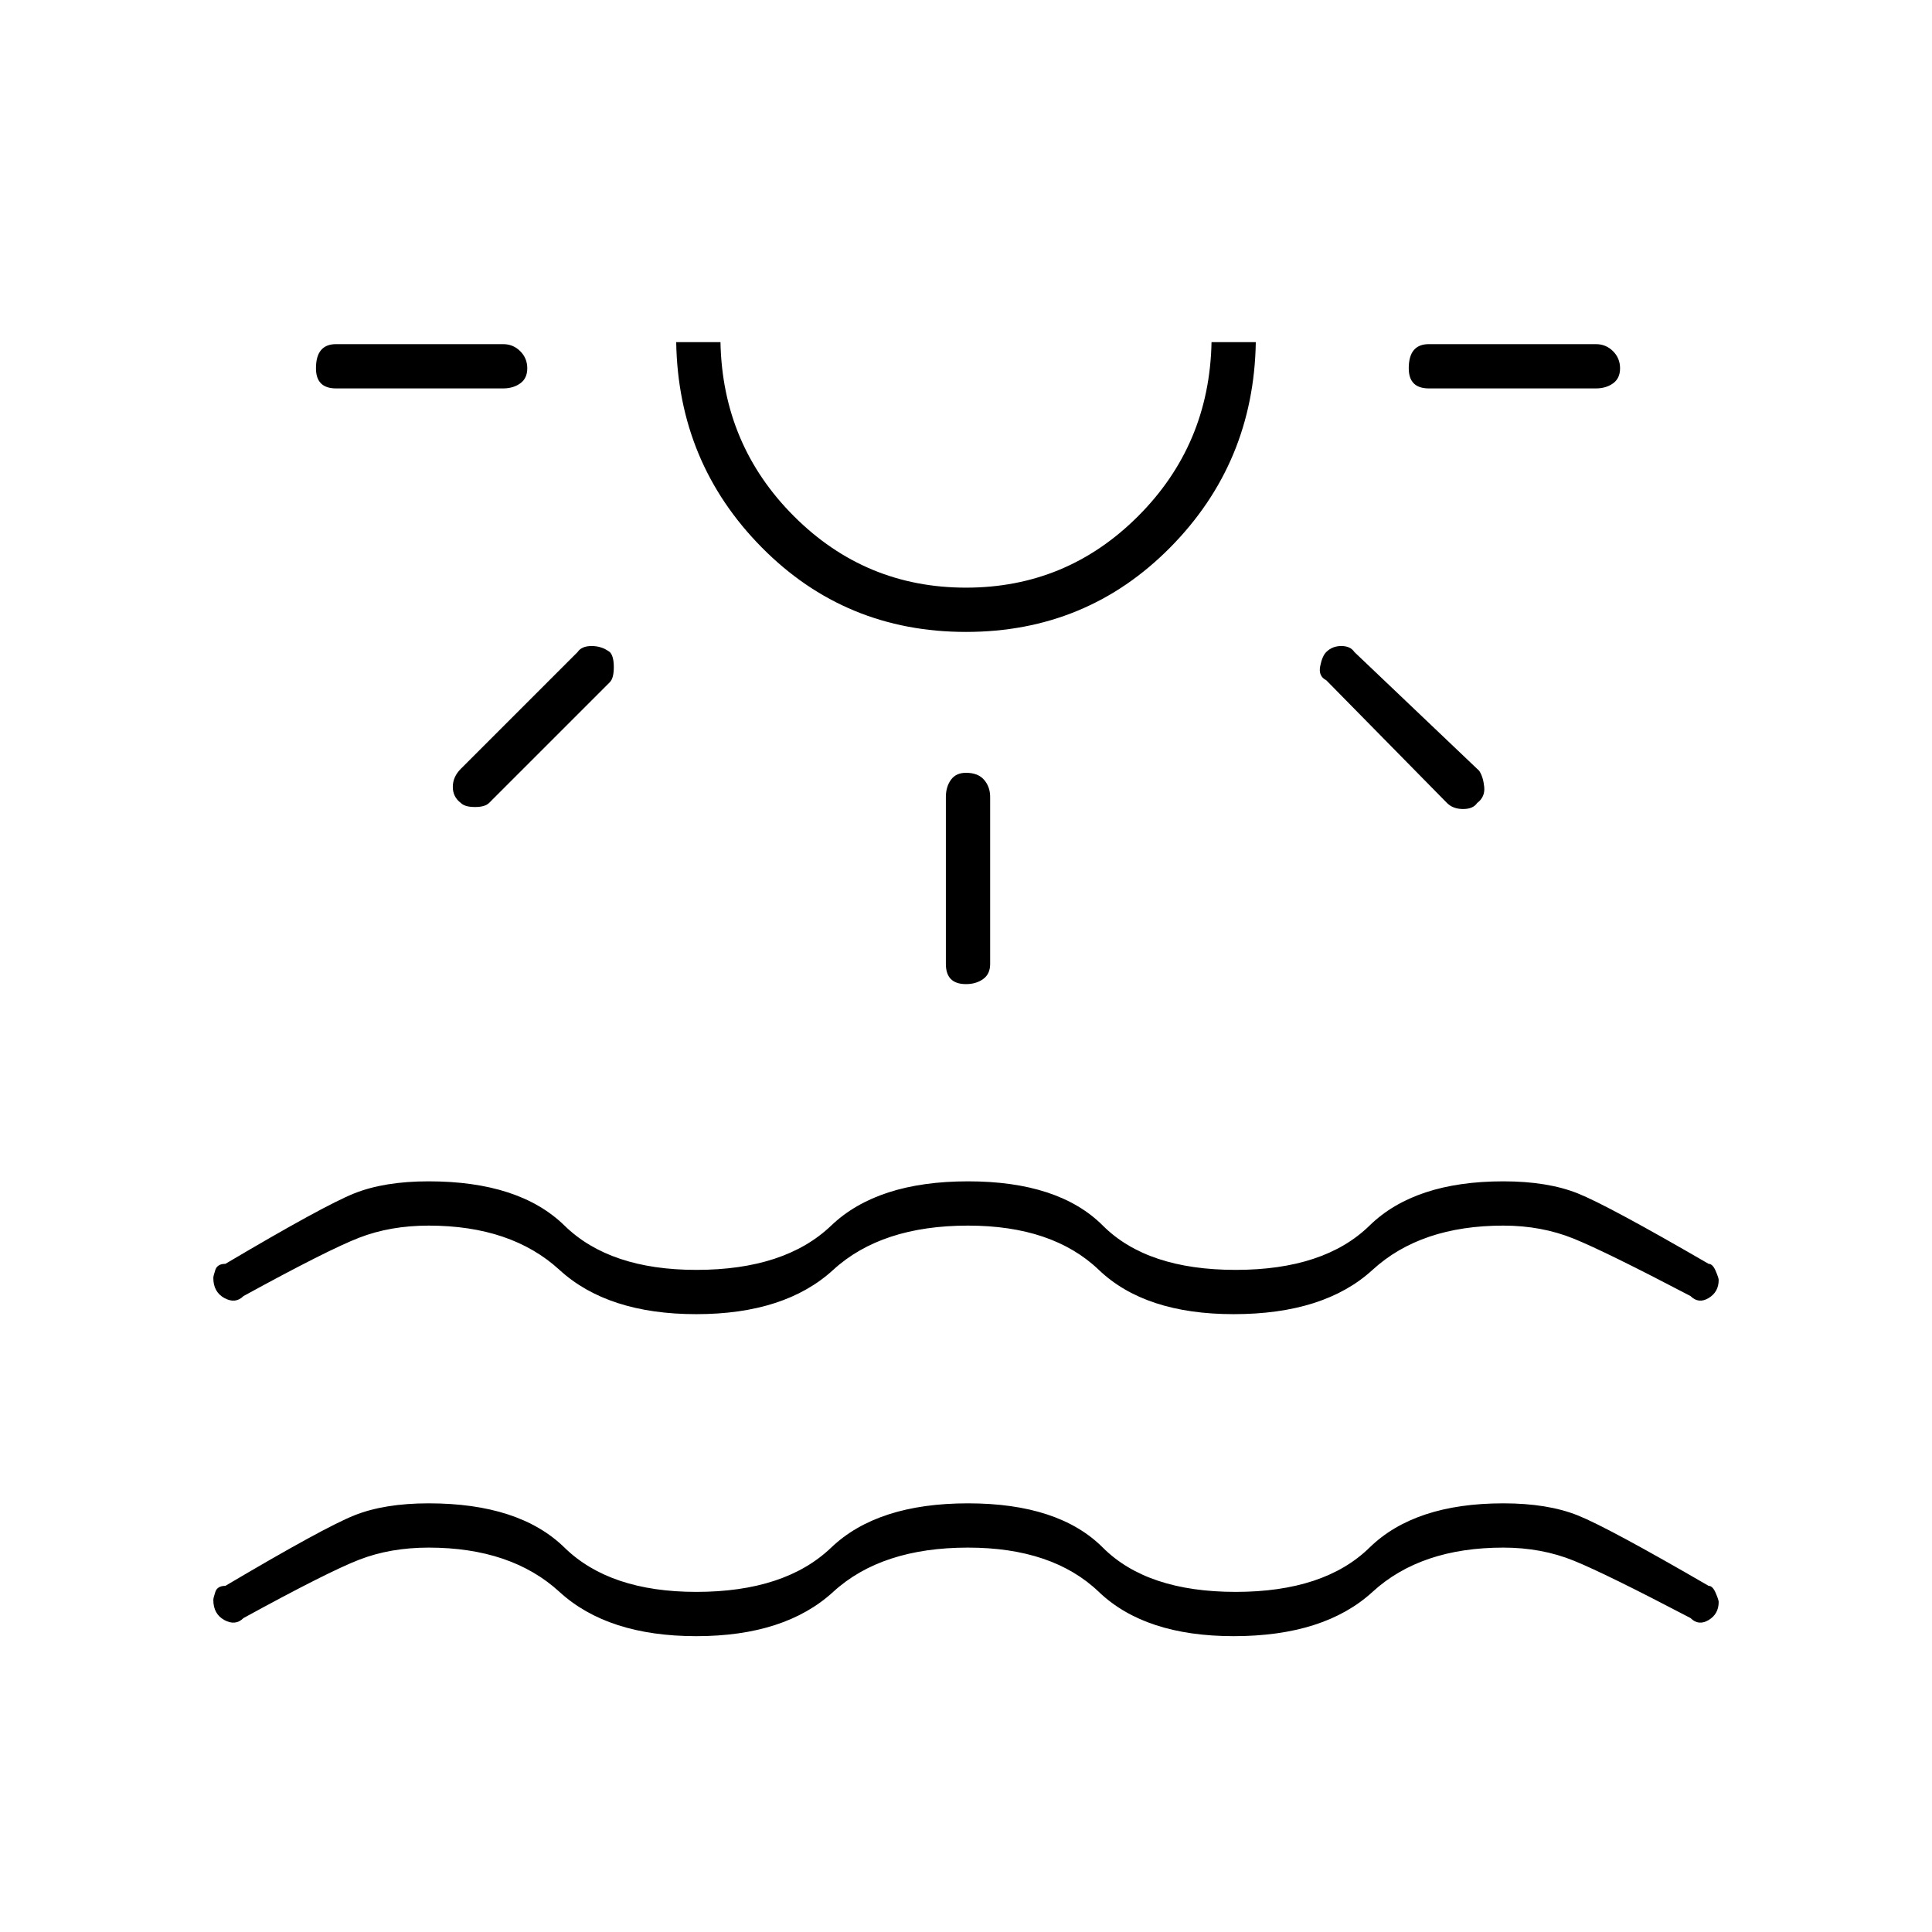 <svg xmlns="http://www.w3.org/2000/svg" height="48" width="48"><path d="M17.3 40.65q-2.2 0-3.4-1.1-1.2-1.1-3.25-1.1-.95 0-1.725.3-.775.3-2.875 1.45-.2.2-.475.05-.275-.15-.275-.5 0-.05.05-.2.05-.15.25-.15 2.45-1.45 3.2-1.75.75-.3 1.85-.3 2.25 0 3.375 1.1t3.275 1.1q2.2 0 3.35-1.1t3.4-1.1q2.25 0 3.35 1.1t3.3 1.1q2.2 0 3.325-1.1t3.325-1.1q1.1 0 1.85.3t3.25 1.75q.1 0 .175.175.075.175.075.225 0 .3-.25.45-.25.15-.45-.05-2.1-1.1-2.9-1.425-.8-.325-1.75-.325-2.05 0-3.25 1.1-1.2 1.1-3.45 1.1-2.2 0-3.35-1.1t-3.25-1.1q-2.15 0-3.35 1.1-1.2 1.1-3.4 1.1Zm-4.2-31.5q0 .25-.175.375t-.425.125H8.35q-.25 0-.375-.125T7.85 9.15q0-.3.125-.45.125-.15.375-.15h4.15q.25 0 .425.175t.175.425Zm2.05 7.05q.1.1.1.375t-.1.375l-3 3q-.1.1-.35.1-.25 0-.35-.1-.2-.15-.2-.4t.2-.45l2.9-2.9q.1-.15.35-.15.25 0 .45.15Zm8.85-.5q-3 0-5.075-2.1T16.8 8.5h1.1q.05 2.55 1.825 4.325Q21.5 14.6 24 14.6q2.5 0 4.275-1.775Q30.05 11.05 30.1 8.5h1.1q-.05 3-2.125 5.1Q27 15.7 24 15.7Zm0-7.2Zm0 10.7q.3 0 .45.175.15.175.15.425v4.15q0 .25-.175.375T24 24.45q-.25 0-.375-.125t-.125-.375V19.8q0-.25.125-.425T24 19.2Zm8.95-3q.15-.15.375-.15t.325.15l3.1 2.95q.1.15.125.4.025.25-.175.4-.1.15-.35.15-.25 0-.4-.15l-3-3.05q-.2-.1-.15-.35.05-.25.15-.35Zm7.3-7.05q0 .25-.175.375t-.425.125H35.5q-.25 0-.375-.125T35 9.15q0-.3.125-.45.125-.15.375-.15h4.15q.25 0 .425.175t.175.425ZM17.3 32.65q-2.2 0-3.4-1.1-1.2-1.1-3.25-1.1-.95 0-1.725.3-.775.3-2.875 1.45-.2.2-.475.05-.275-.15-.275-.5 0-.05.05-.2.05-.15.25-.15 2.45-1.45 3.2-1.75.75-.3 1.85-.3 2.25 0 3.375 1.1t3.275 1.1q2.2 0 3.35-1.1t3.4-1.1q2.25 0 3.35 1.1t3.3 1.1q2.2 0 3.325-1.1t3.325-1.1q1.1 0 1.85.3t3.25 1.75q.1 0 .175.175.075.175.075.225 0 .3-.25.45-.25.15-.45-.05-2.1-1.1-2.9-1.425-.8-.325-1.75-.325-2.05 0-3.25 1.1-1.2 1.1-3.45 1.1-2.2 0-3.35-1.1t-3.25-1.1q-2.15 0-3.35 1.1-1.2 1.1-3.4 1.1Z"/></svg>